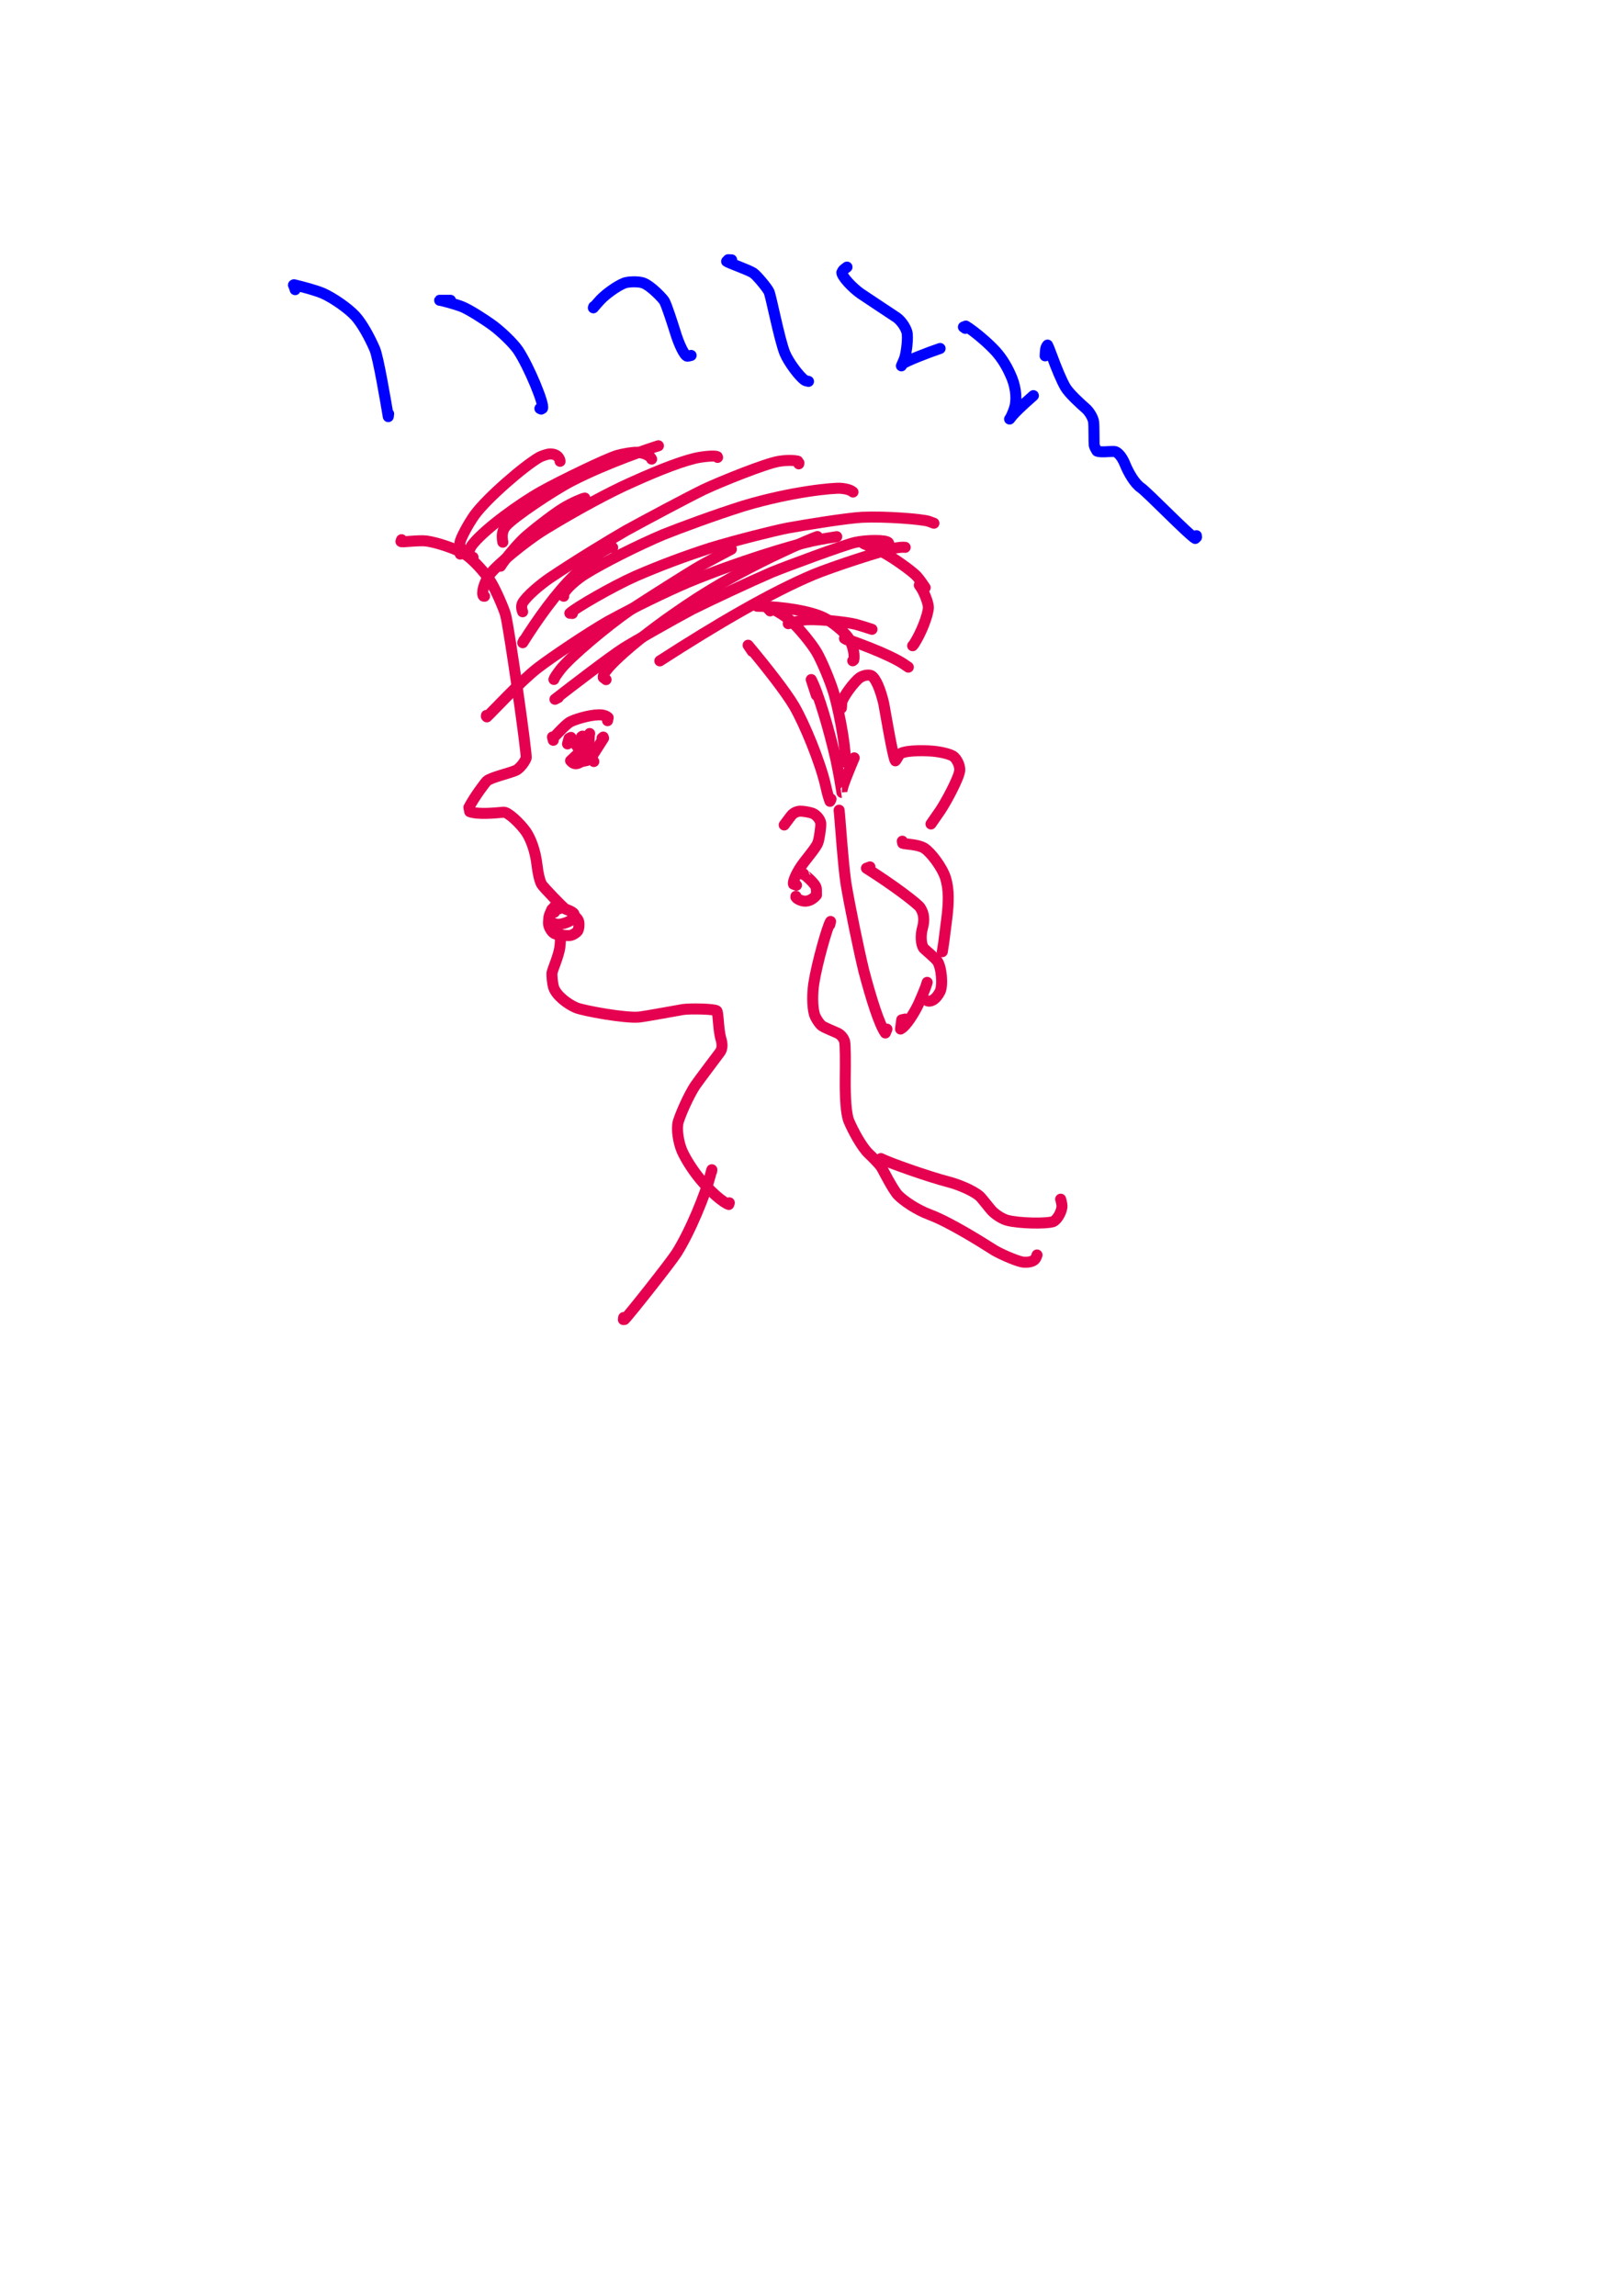 <?xml version="1.0" encoding="UTF-8" standalone="no"?>
<!DOCTYPE svg PUBLIC "-//W3C//DTD SVG 1.1//EN" "http://www.w3.org/Graphics/SVG/1.1/DTD/svg11.dtd">
<svg width="128.40" height="181.68" viewBox="0.00 0.00 535.00 757.00" xmlns="http://www.w3.org/2000/svg" xmlns:xlink="http://www.w3.org/1999/xlink">
<g stroke-linecap="round" id="96">
<path d="M97.29,95.49 C97.15,94.95 97.04,94.63 96.81,94.16 C96.77,94.09 96.75,94.04 96.73,93.98 C96.73,93.98 96.91,93.87 96.91,93.87 C100.25,94.67 104.20,95.75 106.46,96.71 C109.81,98.19 114.84,101.68 117.19,104.26 C119.33,106.68 121.66,110.79 123.55,115.13 C124.69,117.82 127.19,132.51 127.99,137.35 C127.99,137.35 128.11,136.42 128.11,136.42" fill="none" stroke="rgb(0, 0, 255)" stroke-width="3.63" stroke-opacity="1.00" stroke-linejoin="round"/>
<path d="M148.50,99.00 C148.50,99.00 144.93,99.00 144.93,99.00 C145.00,98.89 150.00,100.19 152.43,101.16 C154.58,102.04 159.45,105.09 162.53,107.35 C165.13,109.27 169.22,113.13 170.83,115.53 C174.40,120.93 179.56,133.42 178.82,134.63 C178.82,134.63 178.39,134.87 178.39,134.87 C178.39,134.87 177.97,134.67 177.97,134.67" fill="none" stroke="rgb(0, 0, 255)" stroke-width="3.63" stroke-opacity="1.00" stroke-linejoin="round"/>
<path d="M195.72,101.10 C195.72,101.10 195.59,101.48 195.59,101.48 C195.58,101.49 195.61,101.46 195.62,101.45 C196.11,100.86 197.21,99.59 197.86,98.89 C199.67,96.97 203.36,94.25 205.87,93.29 C207.17,92.84 210.26,92.74 211.89,93.24 C214.53,94.10 218.60,98.55 219.00,99.26 C219.82,100.75 221.75,106.81 222.65,109.68 C223.74,113.29 225.62,117.38 226.59,117.43 C226.77,117.43 227.18,117.35 227.82,117.17" fill="none" stroke="rgb(0, 0, 255)" stroke-width="3.63" stroke-opacity="1.00" stroke-linejoin="round"/>
<path d="M241.18,85.67 C241.18,85.67 240.04,85.62 240.04,85.62 C240.04,85.62 239.52,86.17 239.52,86.17 C240.03,86.63 246.83,89.00 248.31,90.00 C249.60,90.91 253.01,95.07 253.51,96.22 C254.22,97.93 256.92,111.94 258.72,116.44 C259.97,119.46 263.60,124.27 265.28,125.35 C265.54,125.51 265.95,125.64 266.51,125.73" fill="none" stroke="rgb(0, 0, 255)" stroke-width="3.63" stroke-opacity="1.00" stroke-linejoin="round"/>
<path d="M279.20,88.05 C278.72,88.41 277.94,88.99 277.86,89.13 C277.81,89.21 277.69,89.45 277.50,89.85 C277.50,91.07 280.70,94.66 283.66,96.77 C284.66,97.48 295.27,104.46 295.61,104.71 C297.03,105.74 298.44,107.75 298.95,109.45 C299.41,111.09 298.84,116.43 298.10,118.37 C297.97,118.72 297.65,119.46 297.14,120.61 C297.23,120.55 297.34,120.11 297.49,119.98 C298.46,119.12 306.20,116.10 309.89,114.88" fill="none" stroke="rgb(0, 0, 255)" stroke-width="3.63" stroke-opacity="1.00" stroke-linejoin="round"/>
<path d="M318.21,108.26 C318.21,108.26 317.58,107.81 317.58,107.81 C317.58,107.81 318.39,107.50 318.39,107.50 C321.58,109.49 326.06,113.43 328.22,115.82 C330.46,118.34 332.17,121.18 333.63,124.79 C335.01,128.32 335.18,132.06 334.44,134.49 C333.92,136.14 333.04,138.01 332.80,138.15 C332.91,138.05 332.99,137.97 333.04,137.88 C333.95,136.50 337.07,133.54 340.64,130.43" fill="none" stroke="rgb(0, 0, 255)" stroke-width="3.63" stroke-opacity="1.00" stroke-linejoin="round"/>
<path d="M344.51,117.31 C344.58,116.12 344.64,115.37 344.69,115.07 C344.78,114.51 345.13,113.96 345.31,113.76 C345.63,114.41 345.96,115.20 346.63,117.03 C348.42,121.85 349.92,125.43 351.19,127.64 C352.42,129.71 355.88,132.87 358.14,134.87 C359.21,135.91 360.31,137.74 360.50,139.10 C360.67,140.38 360.59,146.26 360.69,146.74 C360.78,147.22 361.09,147.87 361.62,148.70 C362.79,149.25 366.12,148.71 367.39,148.85 C368.58,148.99 369.91,150.83 370.68,152.63 C371.99,155.91 374.02,159.36 376.08,160.79 C378.11,162.16 391.87,176.36 393.98,177.51 C393.98,177.51 394.42,177.09 394.42,177.09 C394.42,177.09 394.38,176.60 394.38,176.60" fill="none" stroke="rgb(0, 0, 255)" stroke-width="3.63" stroke-opacity="1.00" stroke-linejoin="round"/>
<path d="M132.37,177.92 C132.37,177.92 132.17,178.51 132.17,178.51 C132.12,178.89 137.91,178.02 140.56,178.35 C144.14,178.83 150.64,181.05 153.37,182.77 C155.94,184.43 159.94,188.84 161.79,191.80 C163.44,194.47 166.19,200.88 166.66,202.67 C167.89,207.45 173.80,248.87 173.44,249.92 C172.89,251.38 171.30,253.32 170.17,253.91 C168.23,254.85 161.79,256.27 160.47,257.48 C159.90,258.03 156.53,262.47 154.56,266.18 C154.56,266.18 154.84,267.58 154.84,267.58 C157.53,268.55 162.85,268.06 166.02,267.76 C167.45,267.66 171.41,271.39 173.37,274.16 C175.01,276.58 176.47,280.49 177.02,285.19 C177.34,287.98 177.89,290.33 178.55,291.56 C178.98,292.32 185.49,299.14 186.34,299.64 C186.78,299.89 188.33,300.30 189.15,301.15 C189.23,301.24 189.43,302.12 189.33,302.41 C188.99,303.27 186.11,304.64 184.19,304.72 C182.65,304.76 180.98,303.81 180.89,303.05 C180.84,301.08 182.79,298.56 183.88,297.79 C184.19,298.68 184.38,299.22 184.44,299.38 C184.46,299.43 184.53,299.56 184.52,299.51" fill="none" stroke="rgb(229, 0, 80)" stroke-width="3.63" stroke-opacity="1.00" stroke-linejoin="round"/>
<path d="M182.74,300.76 C182.74,300.76 182.98,300.47 182.98,300.47 C182.98,300.47 182.47,299.70 182.47,299.70 C182.47,299.70 181.91,299.81 181.91,299.81 C181.12,301.86 180.69,303.56 180.83,304.69 C180.98,305.82 181.86,307.22 182.73,307.75 C183.47,308.15 186.35,308.49 187.86,308.41 C188.75,308.34 190.10,307.43 190.46,306.86 C190.87,306.11 190.99,304.39 190.69,303.59 C190.44,302.91 189.84,302.30 189.55,302.23" fill="none" stroke="rgb(229, 0, 80)" stroke-width="3.63" stroke-opacity="1.00" stroke-linejoin="round"/>
<path d="M184.42,307.91 C184.42,307.91 184.45,308.74 184.45,308.74 C184.45,308.74 184.70,308.82 184.70,308.82 C184.76,309.73 184.72,310.99 184.54,312.35 C184.17,315.09 182.13,319.67 181.97,320.69 C181.85,321.65 182.12,324.33 182.50,325.53 C183.39,328.23 187.16,331.05 189.90,332.21 C192.60,333.28 206.36,335.75 210.67,335.29 C213.01,335.03 224.06,332.97 225.16,332.80 C227.62,332.45 235.53,332.61 236.26,333.24 C236.83,333.75 236.71,339.47 237.68,342.61 C238.16,344.25 238.12,345.72 237.41,346.79 C237.33,346.92 230.09,356.49 229.14,357.91 C227.01,361.15 224.36,367.20 223.58,369.79 C222.89,372.19 223.68,376.80 224.83,379.43 C226.19,382.49 228.71,386.20 230.61,388.51 C236.13,395.16 239.81,397.01 240.23,397.08 C240.23,397.08 240.41,396.53 240.41,396.53" fill="none" stroke="rgb(229, 0, 80)" stroke-width="3.63" stroke-opacity="1.00" stroke-linejoin="round"/>
<path d="M234.58,386.20 C234.58,386.20 234.65,385.63 234.65,385.63 C234.65,385.57 234.30,386.85 234.02,387.94 C232.54,393.58 227.64,405.82 223.02,413.13 C221.05,416.21 207.10,433.87 205.84,435.00 C205.84,435.00 205.49,435.02 205.49,435.02 C205.49,435.02 205.59,434.34 205.59,434.34" fill="none" stroke="rgb(229, 0, 80)" stroke-width="3.63" stroke-opacity="1.00" stroke-linejoin="round"/>
<path d="M258.50,271.97 C259.78,270.23 260.58,269.18 260.87,268.82 C261.58,267.96 262.69,267.49 263.64,267.42 C264.79,267.39 266.86,267.73 267.97,268.17 C269.14,268.68 270.38,270.15 270.54,271.36 C270.66,272.50 270.11,276.21 269.66,277.67 C268.99,279.70 265.23,283.61 263.50,286.46 C261.71,289.45 261.39,291.06 261.56,291.48 C261.56,291.48 262.55,291.83 262.55,291.83" fill="none" stroke="rgb(229, 0, 80)" stroke-width="3.63" stroke-opacity="1.00" stroke-linejoin="round"/>
<path d="M264.88,288.32 C264.90,288.32 264.92,288.32 264.94,288.32 C264.97,288.32 264.93,288.23 264.83,288.02 C264.83,288.13 268.67,291.03 269.04,292.69 C269.12,293.07 269.16,293.87 269.14,295.07 C268.17,296.29 266.73,297.15 265.27,297.08 C264.00,297.02 262.71,296.33 262.36,295.76 C262.36,295.76 262.37,295.47 262.37,295.47" fill="none" stroke="rgb(229, 0, 80)" stroke-width="3.63" stroke-opacity="1.00" stroke-linejoin="round"/>
<path d="M182.38,244.05 C182.38,244.05 182.11,242.97 182.11,242.97 C182.11,242.97 182.45,243.13 182.45,243.13 C182.71,243.04 186.13,239.13 187.72,238.12 C189.16,237.24 194.17,235.69 197.43,235.65 C198.91,235.63 199.98,236.06 200.47,236.58 C200.47,236.58 200.27,237.58 200.27,237.58" fill="none" stroke="rgb(229, 0, 80)" stroke-width="3.63" stroke-opacity="1.00" stroke-linejoin="round"/>
<path d="M189.89,249.60 C189.89,249.60 190.48,248.53 190.48,248.53 C190.48,248.53 188.08,250.78 188.08,250.78 C188.86,251.70 189.59,252.00 190.60,251.61 C192.74,250.75 193.94,249.23 194.32,248.36 C193.46,247.39 192.75,247.03 192.03,247.63 C190.76,248.70 190.11,249.87 190.32,250.48 C191.70,250.85 192.62,250.76 193.41,250.01 C194.20,249.26 194.62,248.49 194.77,247.71 C193.81,246.96 192.15,247.41 190.90,248.95 C190.65,249.25 190.49,249.65 190.42,250.16 C191.23,251.19 192.81,251.23 194.27,250.06 C194.55,249.83 194.78,249.48 194.95,249.01 C194.95,249.01 194.13,247.88 194.13,247.88 C192.49,247.94 191.49,250.11 191.64,251.09 C191.64,251.09 193.39,250.72 193.39,250.72" fill="none" stroke="rgb(229, 0, 80)" stroke-width="3.63" stroke-opacity="1.00" stroke-linejoin="round"/>
<path d="M187.08,245.25 C187.08,245.25 187.56,243.42 187.56,243.42 C187.56,243.42 188.21,243.10 188.21,243.10 C188.21,243.10 191.04,247.26 191.04,247.26 C191.04,247.26 192.01,247.21 192.01,247.21 C192.01,247.21 192.26,246.81 192.26,246.81" fill="none" stroke="rgb(229, 0, 80)" stroke-width="3.63" stroke-opacity="1.00" stroke-linejoin="round"/>
<path d="M191.64,242.93 C191.64,242.93 191.97,242.68 191.97,242.68 C191.97,242.68 192.24,242.71 192.24,242.71 C192.24,242.71 193.60,247.72 193.60,247.72 C194.00,247.50 194.23,247.35 194.31,247.29 C194.39,247.23 194.41,247.16 194.37,247.10" fill="none" stroke="rgb(229, 0, 80)" stroke-width="3.63" stroke-opacity="1.00" stroke-linejoin="round"/>
<path d="M194.38,241.82 C194.32,241.96 194.27,242.24 194.25,242.66 C194.12,244.48 194.10,245.73 194.16,246.44 C194.21,246.89 194.38,247.24 194.68,247.49 C194.68,247.49 195.25,247.70 195.25,247.70" fill="none" stroke="rgb(229, 0, 80)" stroke-width="3.63" stroke-opacity="1.00" stroke-linejoin="round"/>
<path d="M198.44,243.35 C198.44,243.35 198.86,242.99 198.86,242.99 C198.86,242.99 198.96,243.35 198.96,243.35 C198.96,243.35 194.73,249.98 194.73,249.98 C194.73,249.98 195.75,251.05 195.75,251.05" fill="none" stroke="rgb(229, 0, 80)" stroke-width="3.63" stroke-opacity="1.00" stroke-linejoin="round"/>
<path d="M151.72,182.67 C151.72,182.70 151.72,182.61 151.72,182.57 C151.78,181.27 151.57,179.56 151.61,178.94 C151.70,177.68 154.38,172.65 156.50,169.71 C160.58,164.15 172.74,153.63 177.80,150.73 C178.55,150.32 180.44,149.68 181.25,149.65 C184.03,149.58 184.58,151.50 184.62,152.08" fill="none" stroke="rgb(229, 0, 80)" stroke-width="3.63" stroke-opacity="1.00" stroke-linejoin="round"/>
<path d="M155.93,183.72 C155.93,183.72 154.53,183.16 154.53,183.16 C154.46,181.76 154.84,180.57 156.11,179.06 C160.41,173.97 171.35,166.03 178.39,162.07 C184.87,158.44 199.98,151.17 203.40,150.16 C205.36,149.60 208.72,149.02 210.04,149.12 C213.73,149.44 214.70,151.04 214.80,151.35" fill="none" stroke="rgb(229, 0, 80)" stroke-width="3.63" stroke-opacity="1.00" stroke-linejoin="round"/>
<path d="M159.72,196.56 C159.72,196.56 159.38,196.53 159.38,196.53 C158.64,195.78 159.40,192.12 161.58,189.19 C163.86,186.19 173.16,178.50 179.34,174.66 C187.73,169.52 197.26,164.20 205.07,160.46 C214.29,156.18 223.10,152.53 229.04,151.09 C231.58,150.49 235.71,150.09 236.45,150.56 C236.45,150.56 236.54,150.79 236.54,150.79" fill="none" stroke="rgb(229, 0, 80)" stroke-width="3.63" stroke-opacity="1.00" stroke-linejoin="round"/>
<path d="M172.28,201.68 C171.98,201.04 171.76,199.75 172.21,198.88 C173.42,196.61 178.22,192.61 181.24,190.55 C189.98,184.70 200.52,178.28 206.49,174.84 C213.11,171.21 226.05,164.30 232.03,161.36 C237.99,158.59 252.27,152.85 256.65,152.10 C259.67,151.61 261.81,151.77 262.96,152.03 C262.96,152.03 263.35,152.60 263.35,152.60 C263.35,152.60 263.30,152.92 263.30,152.92" fill="none" stroke="rgb(229, 0, 80)" stroke-width="3.63" stroke-opacity="1.00" stroke-linejoin="round"/>
<path d="M185.82,196.56 C185.82,196.56 185.59,196.13 185.59,196.13 C186.53,194.05 190.04,191.03 192.86,189.25 C198.96,185.44 210.36,179.75 218.57,176.26 C224.39,173.93 235.64,169.78 244.97,166.83 C261.25,161.94 274.90,160.82 277.03,160.97 C279.07,161.12 280.43,161.57 281.18,162.21" fill="none" stroke="rgb(229, 0, 80)" stroke-width="3.63" stroke-opacity="1.00" stroke-linejoin="round"/>
<path d="M188.69,202.24 C188.69,202.24 187.84,202.17 187.84,202.17 C189.55,200.48 201.93,193.30 209.54,189.92 C217.86,186.32 225.93,183.32 234.16,180.67 C242.98,177.98 255.34,174.92 259.56,174.09 C266.41,172.85 279.21,170.81 284.14,170.53 C291.87,170.18 303.78,171.13 306.10,171.85 C306.37,171.93 306.95,172.15 307.85,172.49" fill="none" stroke="rgb(229, 0, 80)" stroke-width="3.63" stroke-opacity="1.00" stroke-linejoin="round"/>
<path d="M160.35,235.85 C160.35,235.85 160.31,236.12 160.31,236.12 C160.31,236.12 160.49,236.33 160.49,236.33 C161.93,235.04 171.58,224.59 177.27,220.19 C181.63,216.83 193.75,208.65 200.69,204.70 C209.01,200.18 219.27,195.17 226.97,191.89 C243.45,185.08 261.13,179.82 267.68,178.37 C270.68,177.72 274.95,177.05 275.82,176.92" fill="none" stroke="rgb(229, 0, 80)" stroke-width="3.63" stroke-opacity="1.00" stroke-linejoin="round"/>
<path d="M184.06,229.95 C184.06,229.95 182.93,230.53 182.93,230.53 C188.26,226.37 201.25,216.43 205.58,213.66 C208.18,212.01 222.12,204.07 228.23,200.83 C234.57,197.68 247.57,191.60 254.31,188.70 C259.42,186.60 278.28,179.63 281.87,178.82 C285.75,177.97 292.18,177.93 292.87,178.91 C292.96,179.06 293.07,179.40 293.19,179.94" fill="none" stroke="rgb(229, 0, 80)" stroke-width="3.63" stroke-opacity="1.00" stroke-linejoin="round"/>
<path d="M217.60,217.82 C217.60,217.82 217.50,217.88 217.50,217.88 C236.40,205.67 254.24,195.28 268.20,189.41 C273.83,187.06 291.19,181.29 295.48,180.62 C296.94,180.39 297.55,180.37 298.38,180.44" fill="none" stroke="rgb(229, 0, 80)" stroke-width="3.63" stroke-opacity="1.00" stroke-linejoin="round"/>
<path d="M251.06,199.44 C251.06,199.44 249.60,199.86 249.60,199.86 C258.09,199.94 267.29,201.48 271.72,203.71 C274.43,205.10 278.22,208.29 279.50,210.06 C281.51,212.95 281.74,216.61 281.42,217.59 C281.42,217.59 281.09,217.85 281.09,217.85" fill="none" stroke="rgb(229, 0, 80)" stroke-width="3.63" stroke-opacity="1.00" stroke-linejoin="round"/>
<path d="M253.87,201.40 C253.87,201.40 252.77,200.19 252.77,200.19 C254.41,200.20 258.72,202.94 260.92,204.89 C263.36,207.10 267.52,212.11 269.28,215.12 C270.79,217.74 273.87,224.87 275.09,229.28 C277.15,236.81 279.18,249.03 278.48,251.30 C278.48,251.30 277.85,251.17 277.85,251.17 C277.85,251.17 277.54,250.80 277.54,250.80" fill="none" stroke="rgb(229, 0, 80)" stroke-width="3.63" stroke-opacity="1.00" stroke-linejoin="round"/>
<path d="M247.97,214.73 C247.97,214.73 246.60,212.71 246.60,212.71 C252.88,220.23 259.05,228.14 261.77,232.74 C265.19,238.58 270.37,251.22 272.12,258.83 C272.76,261.64 273.00,262.50 273.59,264.17 C273.73,263.95 273.82,263.81 273.85,263.73 C273.88,263.66 273.91,263.55 273.94,263.42" fill="none" stroke="rgb(229, 0, 80)" stroke-width="3.63" stroke-opacity="1.00" stroke-linejoin="round"/>
<path d="M269.09,229.18 C269.09,229.18 267.41,224.03 267.41,224.03 C269.79,228.56 273.35,240.76 275.55,250.39 C275.97,252.36 276.53,255.35 276.79,256.79 C277.17,259.01 277.54,261.24 277.53,261.24 C277.51,260.96 277.52,260.68 277.57,260.41 C277.94,258.47 280.43,252.58 281.58,249.84" fill="none" stroke="rgb(229, 0, 80)" stroke-width="3.63" stroke-opacity="1.00" stroke-linejoin="round"/>
<path d="M277.30,233.46 C277.30,233.46 277.36,233.43 277.36,233.43 C277.39,233.15 277.44,231.73 277.52,231.41 C277.99,229.59 281.50,224.82 283.40,223.42 C284.51,222.65 286.29,222.31 287.19,222.73 C288.71,223.54 290.26,227.43 291.32,231.94 C291.52,232.86 294.33,249.79 295.13,250.82 C295.37,250.75 296.17,249.15 296.51,248.72 C297.53,247.46 303.53,247.28 307.65,247.65 C310.21,247.91 312.94,248.54 314.15,249.27 C315.41,250.09 316.54,252.49 316.36,254.08 C315.97,256.81 311.67,264.67 309.95,267.21 C309.02,268.55 307.49,270.77 306.88,271.64" fill="none" stroke="rgb(229, 0, 80)" stroke-width="3.63" stroke-opacity="1.00" stroke-linejoin="round"/>
<path d="M297.43,277.31 C297.43,277.31 297.57,278.00 297.57,278.00 C298.22,278.32 302.45,278.28 304.64,279.59 C306.81,280.94 310.55,285.90 311.67,289.37 C312.85,293.21 312.76,297.38 312.10,302.80 C311.82,305.06 311.18,310.05 311.09,310.72 C310.93,311.72 310.77,312.73 310.62,313.74" fill="none" stroke="rgb(229, 0, 80)" stroke-width="3.63" stroke-opacity="1.00" stroke-linejoin="round"/>
<path d="M286.77,285.79 C286.77,285.79 285.61,286.23 285.61,286.23 C294.77,292.00 302.41,297.90 303.30,299.16 C304.61,301.11 304.82,303.32 304.06,306.02 C303.44,308.22 303.52,311.34 304.51,312.64 C304.69,312.86 308.27,315.86 308.96,316.82 C310.39,318.86 310.86,324.88 309.88,326.87 C308.22,330.07 306.45,330.22 305.77,329.97" fill="none" stroke="rgb(229, 0, 80)" stroke-width="3.63" stroke-opacity="1.00" stroke-linejoin="round"/>
<path d="M276.60,267.27 C276.60,267.27 276.60,267.09 276.60,267.09 C276.84,268.65 277.85,284.43 278.85,291.18 C280.01,298.24 283.02,312.95 284.76,320.11 C287.21,329.38 289.87,337.78 291.84,340.54 C291.84,340.54 292.37,339.27 292.37,339.27" fill="none" stroke="rgb(229, 0, 80)" stroke-width="3.63" stroke-opacity="1.00" stroke-linejoin="round"/>
<path d="M273.51,304.88 C273.51,304.88 273.79,303.78 273.79,303.78 C272.86,305.03 269.31,317.43 268.26,324.20 C267.80,327.25 267.70,331.62 268.45,334.36 C268.79,335.52 270.16,337.65 270.98,338.21 C272.06,338.92 275.49,340.27 276.26,340.66 C277.29,341.19 278.19,342.37 278.43,343.41 C278.66,344.55 278.71,349.70 278.62,355.74 C278.57,361.66 278.87,367.22 279.81,369.53 C281.18,372.78 284.07,378.15 286.38,380.34 C287.18,381.10 289.83,383.64 290.62,384.94 C291.02,385.60 294.36,392.25 296.01,393.98 C298.00,396.01 302.29,398.87 306.42,400.42 C312.68,402.74 322.78,409.00 327.84,412.23 C329.77,413.36 334.42,415.45 336.75,415.99 C338.01,416.26 339.51,416.12 340.49,415.65 C341.20,415.30 341.64,414.55 341.84,413.73" fill="none" stroke="rgb(229, 0, 80)" stroke-width="3.63" stroke-opacity="1.00" stroke-linejoin="round"/>
<path d="M291.54,383.17 C291.54,383.17 290.38,381.94 290.38,381.94 C292.72,383.21 305.92,387.90 313.00,389.73 C315.73,390.44 320.65,392.39 322.89,394.32 C323.57,394.91 326.14,398.26 326.85,399.04 C328.08,400.38 330.28,401.80 331.95,402.28 C335.96,403.36 344.93,403.47 347.12,402.74 C348.32,402.28 349.84,399.85 350.05,397.94 C350.11,397.36 349.97,396.49 349.63,395.33" fill="none" stroke="rgb(229, 0, 80)" stroke-width="3.63" stroke-opacity="1.00" stroke-linejoin="round"/>
<path d="M298.41,335.95 C298.41,335.95 297.24,336.20 297.24,336.20 C297.24,336.20 296.85,339.24 296.85,339.24 C298.70,338.36 301.62,333.57 302.94,330.64 C304.93,326.07 305.29,325.07 305.63,323.85" fill="none" stroke="rgb(229, 0, 80)" stroke-width="3.63" stroke-opacity="1.00" stroke-linejoin="round"/>
<path d="M279.05,210.87 C279.05,210.87 278.37,210.48 278.37,210.48 C279.57,210.87 280.50,211.19 282.93,212.09 C288.32,214.09 292.87,216.06 295.84,217.68 C297.20,218.42 298.02,218.95 299.42,219.94" fill="none" stroke="rgb(229, 0, 80)" stroke-width="3.63" stroke-opacity="1.00" stroke-linejoin="round"/>
<path d="M172.70,211.08 C172.70,211.08 172.31,211.89 172.31,211.89 C177.44,203.73 183.33,195.53 189.27,189.71 C196.31,182.84 198.70,181.58 201.53,180.22 C201.53,180.22 201.96,180.50 201.96,180.50" fill="none" stroke="rgb(229, 0, 80)" stroke-width="3.63" stroke-opacity="1.00" stroke-linejoin="round"/>
<path d="M164.91,186.18 C164.91,186.18 165.01,186.65 165.01,186.65 C166.57,184.08 170.72,179.31 172.66,177.48 C175.02,175.27 182.06,169.76 185.40,167.68 C188.60,165.72 192.16,164.26 192.78,164.20" fill="none" stroke="rgb(229, 0, 80)" stroke-width="3.63" stroke-opacity="1.00" stroke-linejoin="round"/>
<path d="M165.75,178.74 C165.34,176.58 165.54,174.85 166.75,173.41 C169.31,170.41 182.58,161.59 188.46,158.55 C200.33,152.44 214.93,147.59 217.04,146.96" fill="none" stroke="rgb(229, 0, 80)" stroke-width="3.63" stroke-opacity="1.00" stroke-linejoin="round"/>
<path d="M182.59,223.99 C182.71,223.52 183.35,222.51 184.75,220.69 C187.93,216.60 200.06,206.40 207.50,201.26 C213.10,197.59 227.42,188.48 230.88,186.53 C233.30,185.17 239.85,181.71 241.09,181.05" fill="none" stroke="rgb(229, 0, 80)" stroke-width="3.63" stroke-opacity="1.00" stroke-linejoin="round"/>
<path d="M199.78,224.06 C199.78,224.06 198.87,223.35 198.87,223.35 C198.59,221.87 201.74,218.67 205.66,215.15 C212.42,209.18 220.09,203.59 229.20,197.59 C236.98,192.59 243.66,188.85 254.38,183.57 C264.69,178.65 268.23,177.30 269.44,176.88" fill="none" stroke="rgb(229, 0, 80)" stroke-width="3.63" stroke-opacity="1.00" stroke-linejoin="round"/>
<path d="M259.83,205.61 C260.85,205.35 263.55,204.66 264.39,204.49 C267.90,203.78 279.02,205.03 282.06,205.81 C283.28,206.13 286.32,207.10 287.44,207.47" fill="none" stroke="rgb(229, 0, 80)" stroke-width="3.63" stroke-opacity="1.00" stroke-linejoin="round"/>
<path d="M284.59,179.09 C284.52,179.09 284.68,179.23 284.75,179.26 C286.31,179.90 289.11,181.08 290.80,181.94 C294.36,183.77 300.21,187.98 302.00,189.75 C302.74,190.51 303.62,191.70 304.97,193.72" fill="none" stroke="rgb(229, 0, 80)" stroke-width="3.63" stroke-opacity="1.00" stroke-linejoin="round"/>
<path d="M303.04,192.91 C303.49,193.54 303.84,194.08 304.08,194.52 C305.14,196.52 306.06,199.14 306.03,200.34 C305.88,203.01 303.63,208.65 301.38,212.19 C301.21,212.45 301.03,212.68 300.84,212.88" fill="none" stroke="rgb(229, 0, 80)" stroke-width="3.63" stroke-opacity="1.00" stroke-linejoin="round"/>
</g>
</svg>
